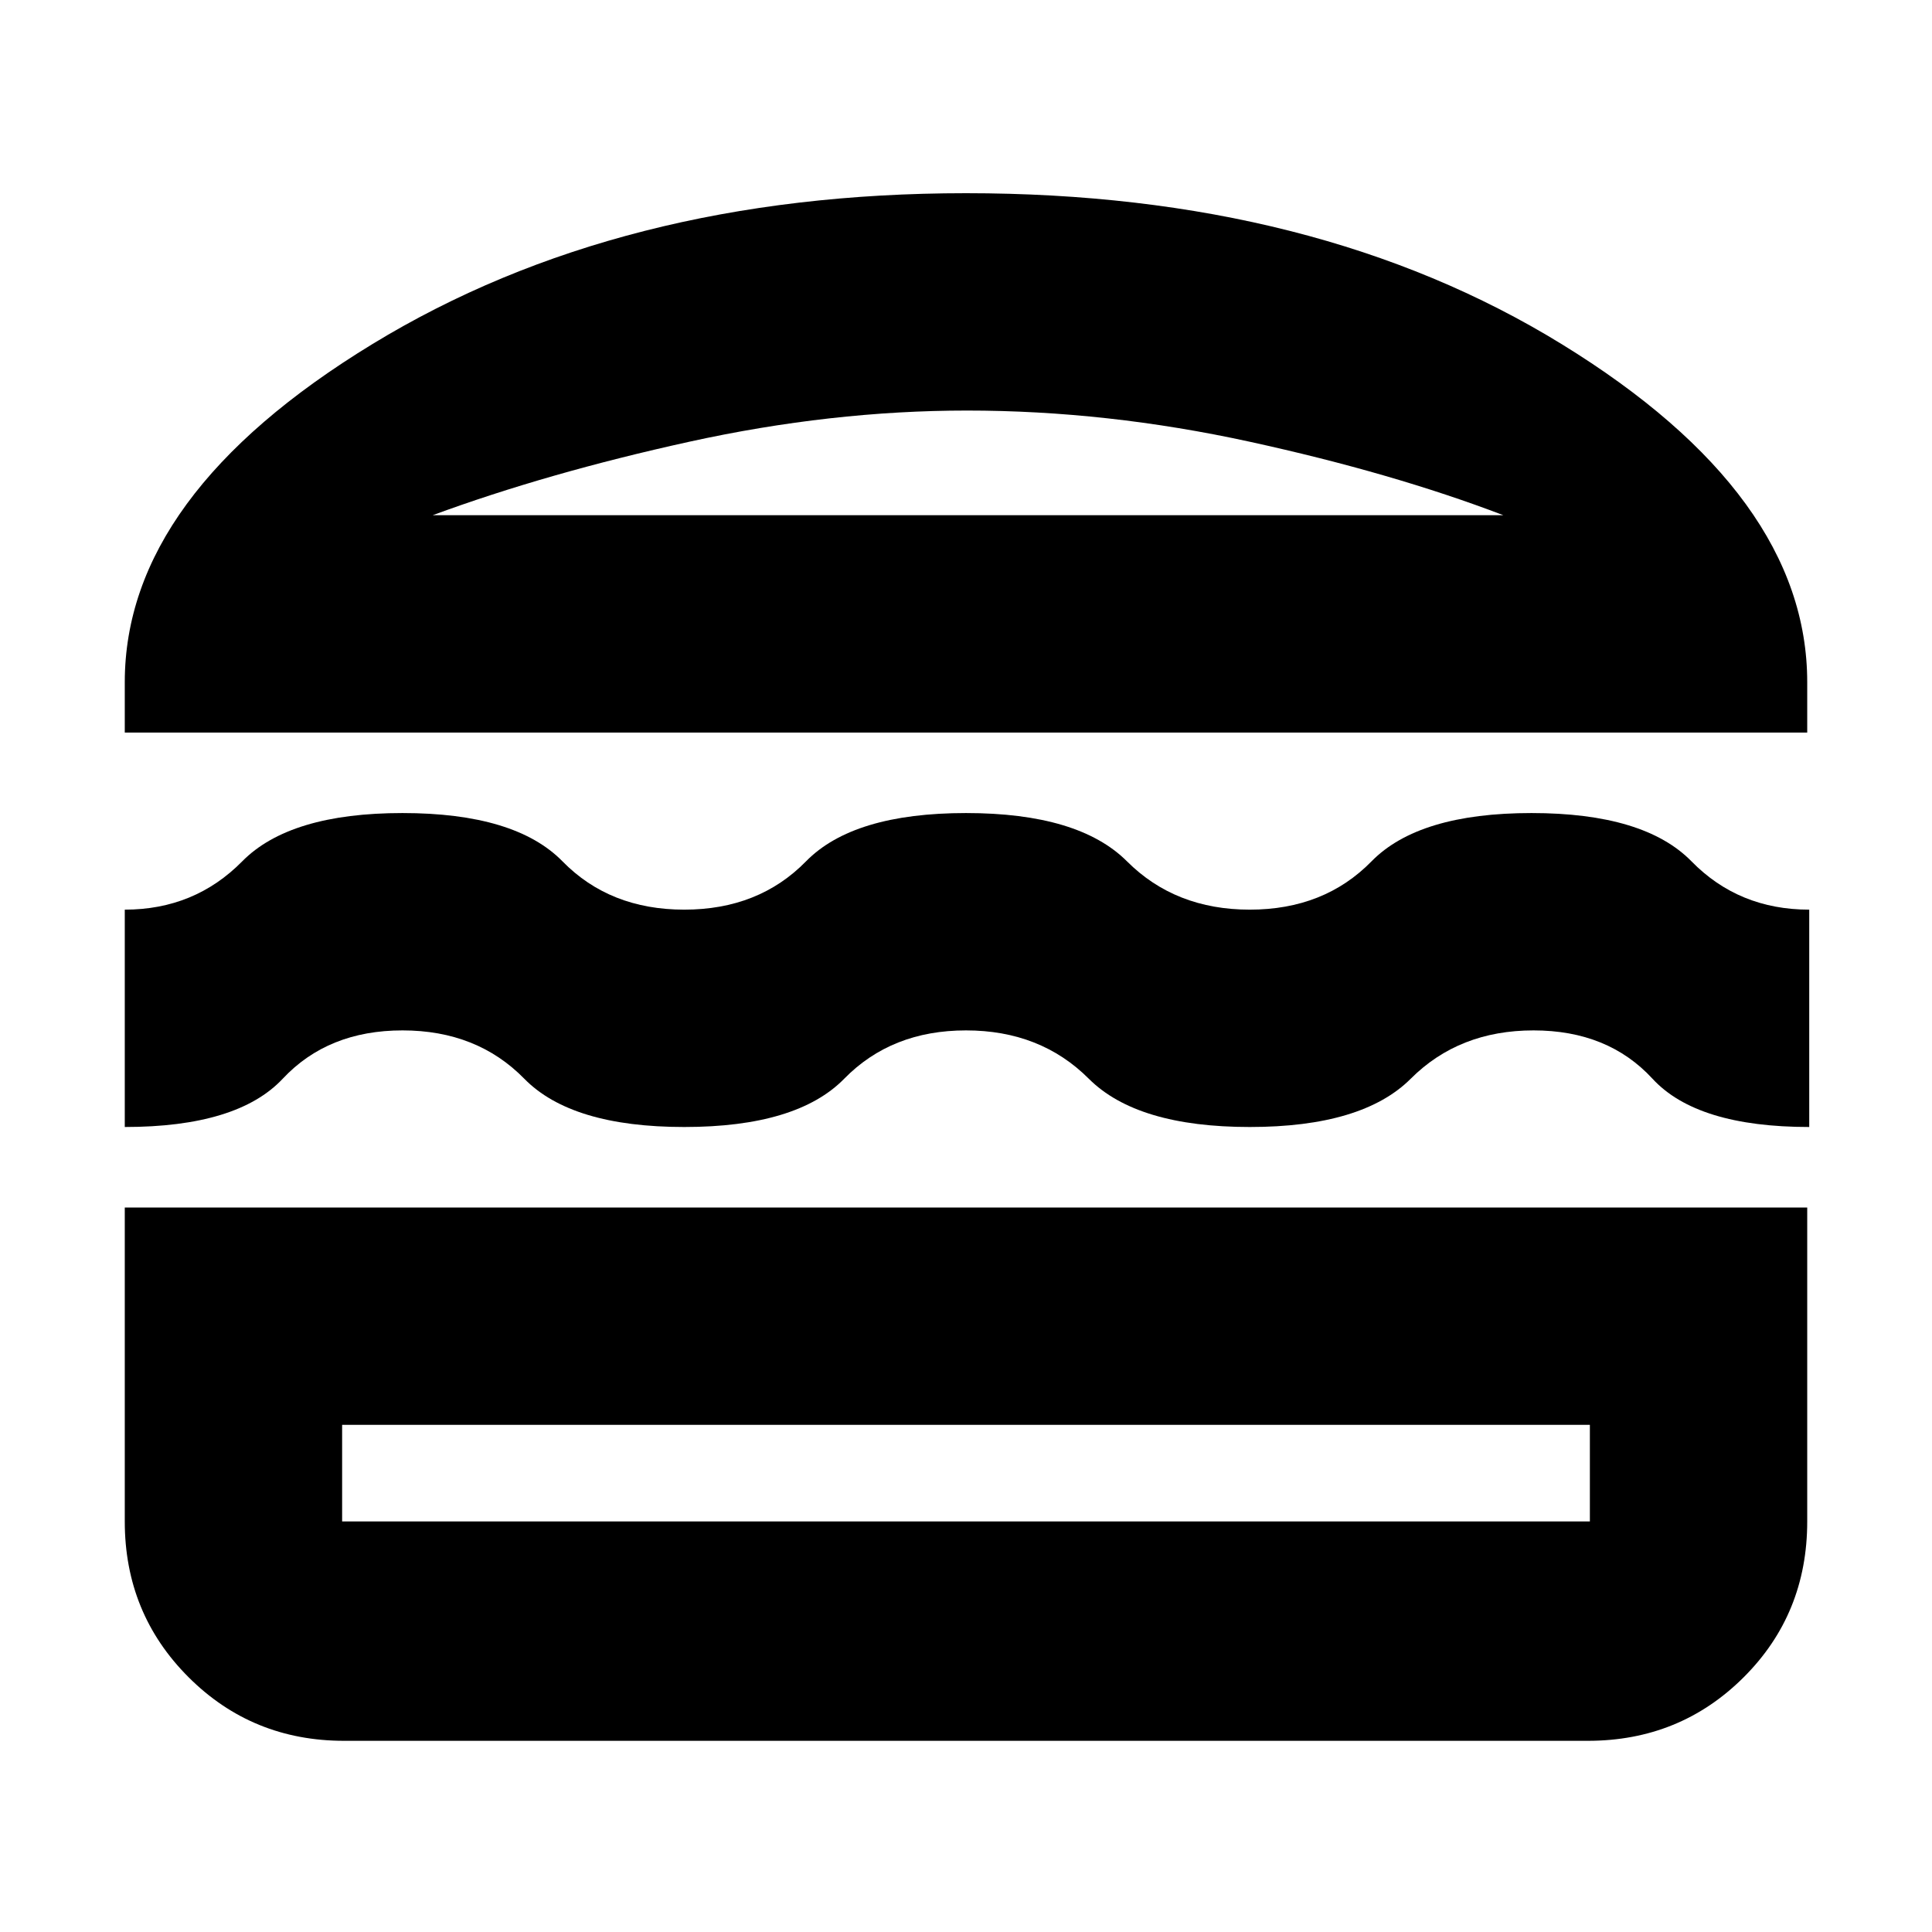 <svg xmlns="http://www.w3.org/2000/svg" height="20" viewBox="0 -960 960 960" width="20"><path d="M171-95q-45.7 0-77.35-31.65Q62-158.3 62-204v-156h836v156q0 46-31.65 77.5T789-95H171Zm-1-157v48h620v-48H170Zm310-196q-37 0-60.5 24T340-400q-56 0-79.5-24T200-448q-37 0-59.5 24T62-400v-108q34.69 0 58.35-24Q144-556 200-556q56 0 79.5 24t60.5 24q37 0 60.5-24t79.5-24q56 0 80 24t61 24q37 0 60.5-24t79.5-24q56 0 79.5 24t58.5 24v108q-55.81 0-77.9-24-22.1-24-59.1-24t-61 24q-24 24-80 24t-80-24q-24-24-61-24ZM62-596v-25q0-93 123-168t295-75q174 0 296 75t122 168v25H62Zm418.5-160q-67.5 0-138 15.5T215-704h532q-55-21-126-36.5T480.5-756Zm-.5 504Zm1-452Z"/></svg>
